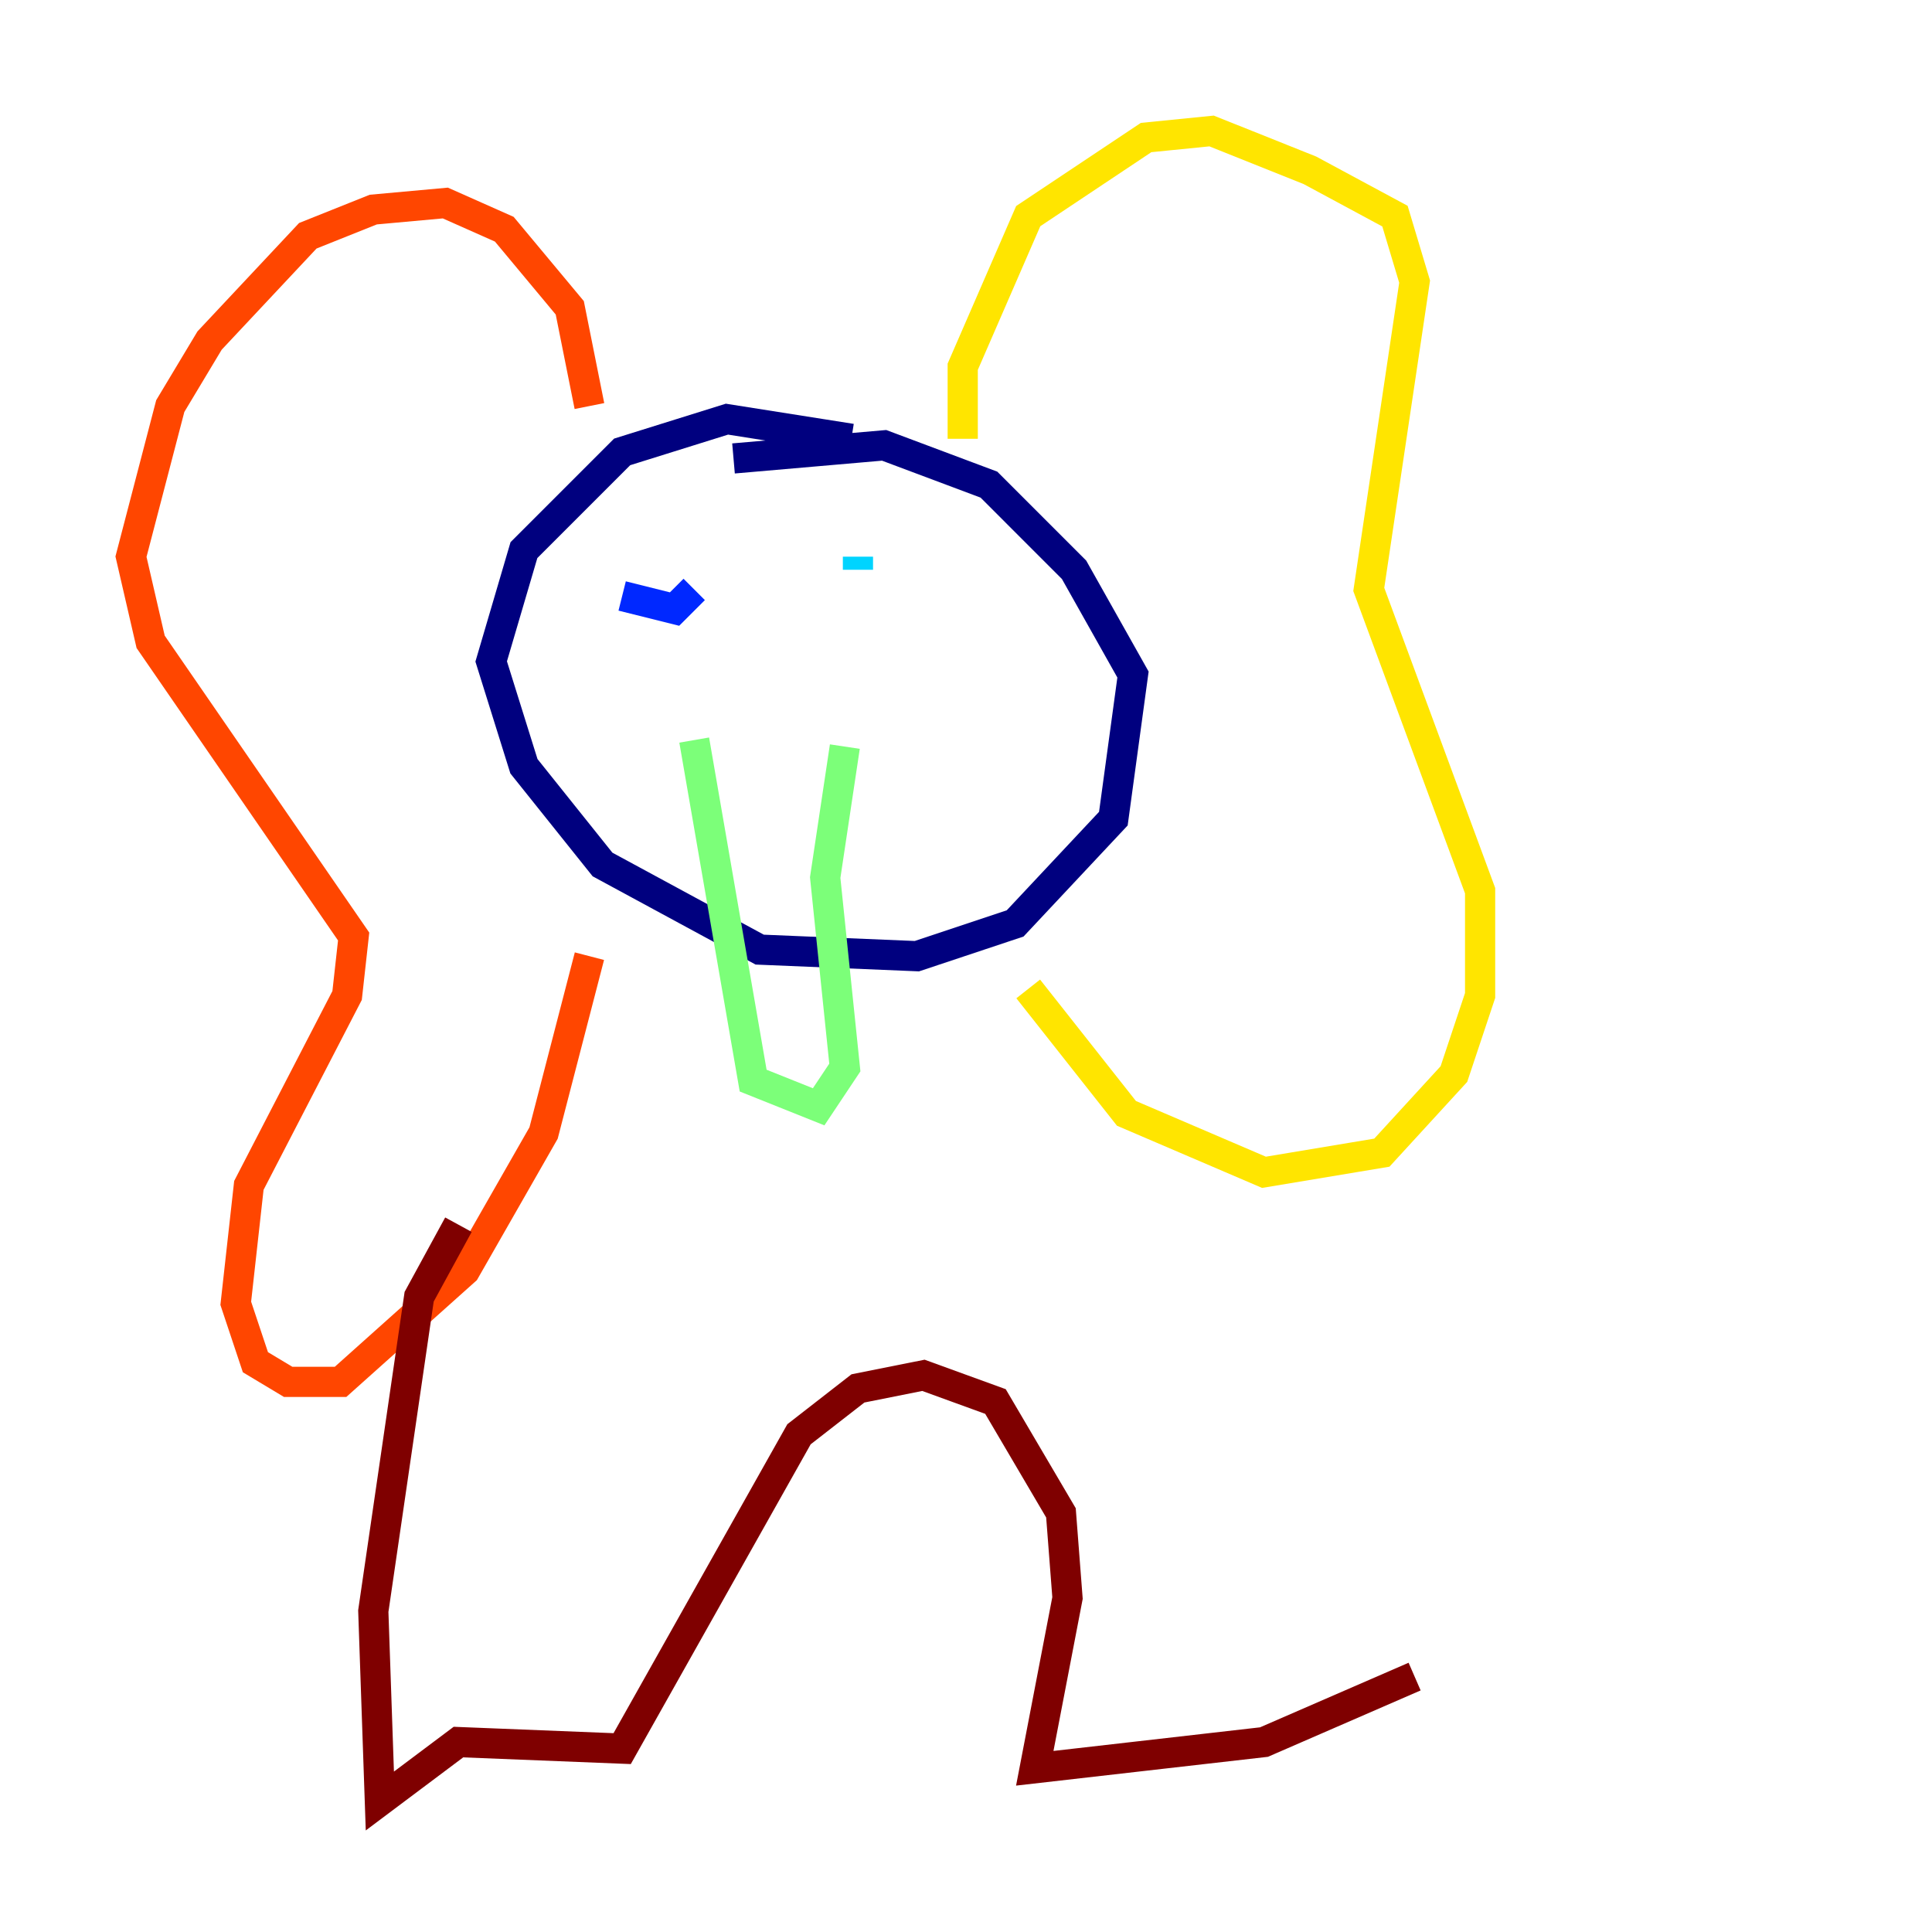 <?xml version="1.0" encoding="utf-8" ?>
<svg baseProfile="tiny" height="128" version="1.2" viewBox="0,0,128,128" width="128" xmlns="http://www.w3.org/2000/svg" xmlns:ev="http://www.w3.org/2001/xml-events" xmlns:xlink="http://www.w3.org/1999/xlink"><defs /><polyline fill="none" points="56.407,29.071 48.163,27.77 41.22,29.939 34.712,36.447 32.542,43.824 34.712,50.766 39.919,57.275 50.332,62.915 60.746,63.349 67.254,61.18 73.763,54.237 75.064,44.691 71.159,37.749 65.519,32.108 58.576,29.505 48.597,30.373" stroke="#00007f" stroke-width="2" /><polyline fill="none" points="41.22,39.485 44.691,40.352 45.993,39.051" stroke="#0028ff" stroke-width="2" /><polyline fill="none" points="56.841,36.881 56.841,37.749" stroke="#00d4ff" stroke-width="2" /><polyline fill="none" points="45.993,49.031 49.898,71.593 54.237,73.329 55.973,70.725 54.671,58.142 55.973,49.464" stroke="#7cff79" stroke-width="2" /><polyline fill="none" points="63.783,29.071 63.783,24.298 68.122,14.319 75.932,9.112 80.271,8.678 86.78,11.281 92.42,14.319 93.722,18.658 90.685,39.051 98.061,59.01 98.061,65.953 96.325,71.159 91.552,76.366 83.742,77.668 74.63,73.763 68.122,65.519" stroke="#ffe500" stroke-width="2" /><polyline fill="none" points="39.051,26.902 37.749,20.393 33.41,15.186 29.505,13.451 24.732,13.885 20.393,15.62 13.885,22.563 11.281,26.902 8.678,36.881 9.98,42.522 23.43,62.047 22.997,65.953 16.488,78.536 15.62,86.346 16.922,90.251 19.091,91.552 22.563,91.552 30.807,84.176 36.014,75.064 39.051,63.349" stroke="#ff4600" stroke-width="2" /><polyline fill="none" points="30.373,81.139 27.77,85.912 24.732,106.739 25.166,119.322 30.373,115.417 41.22,115.851 52.936,95.024 56.841,91.986 61.18,91.119 65.953,92.854 70.291,100.231 70.725,105.871 68.556,117.153 83.742,115.417 93.722,111.078" stroke="#7f0000" stroke-width="2" /></svg>